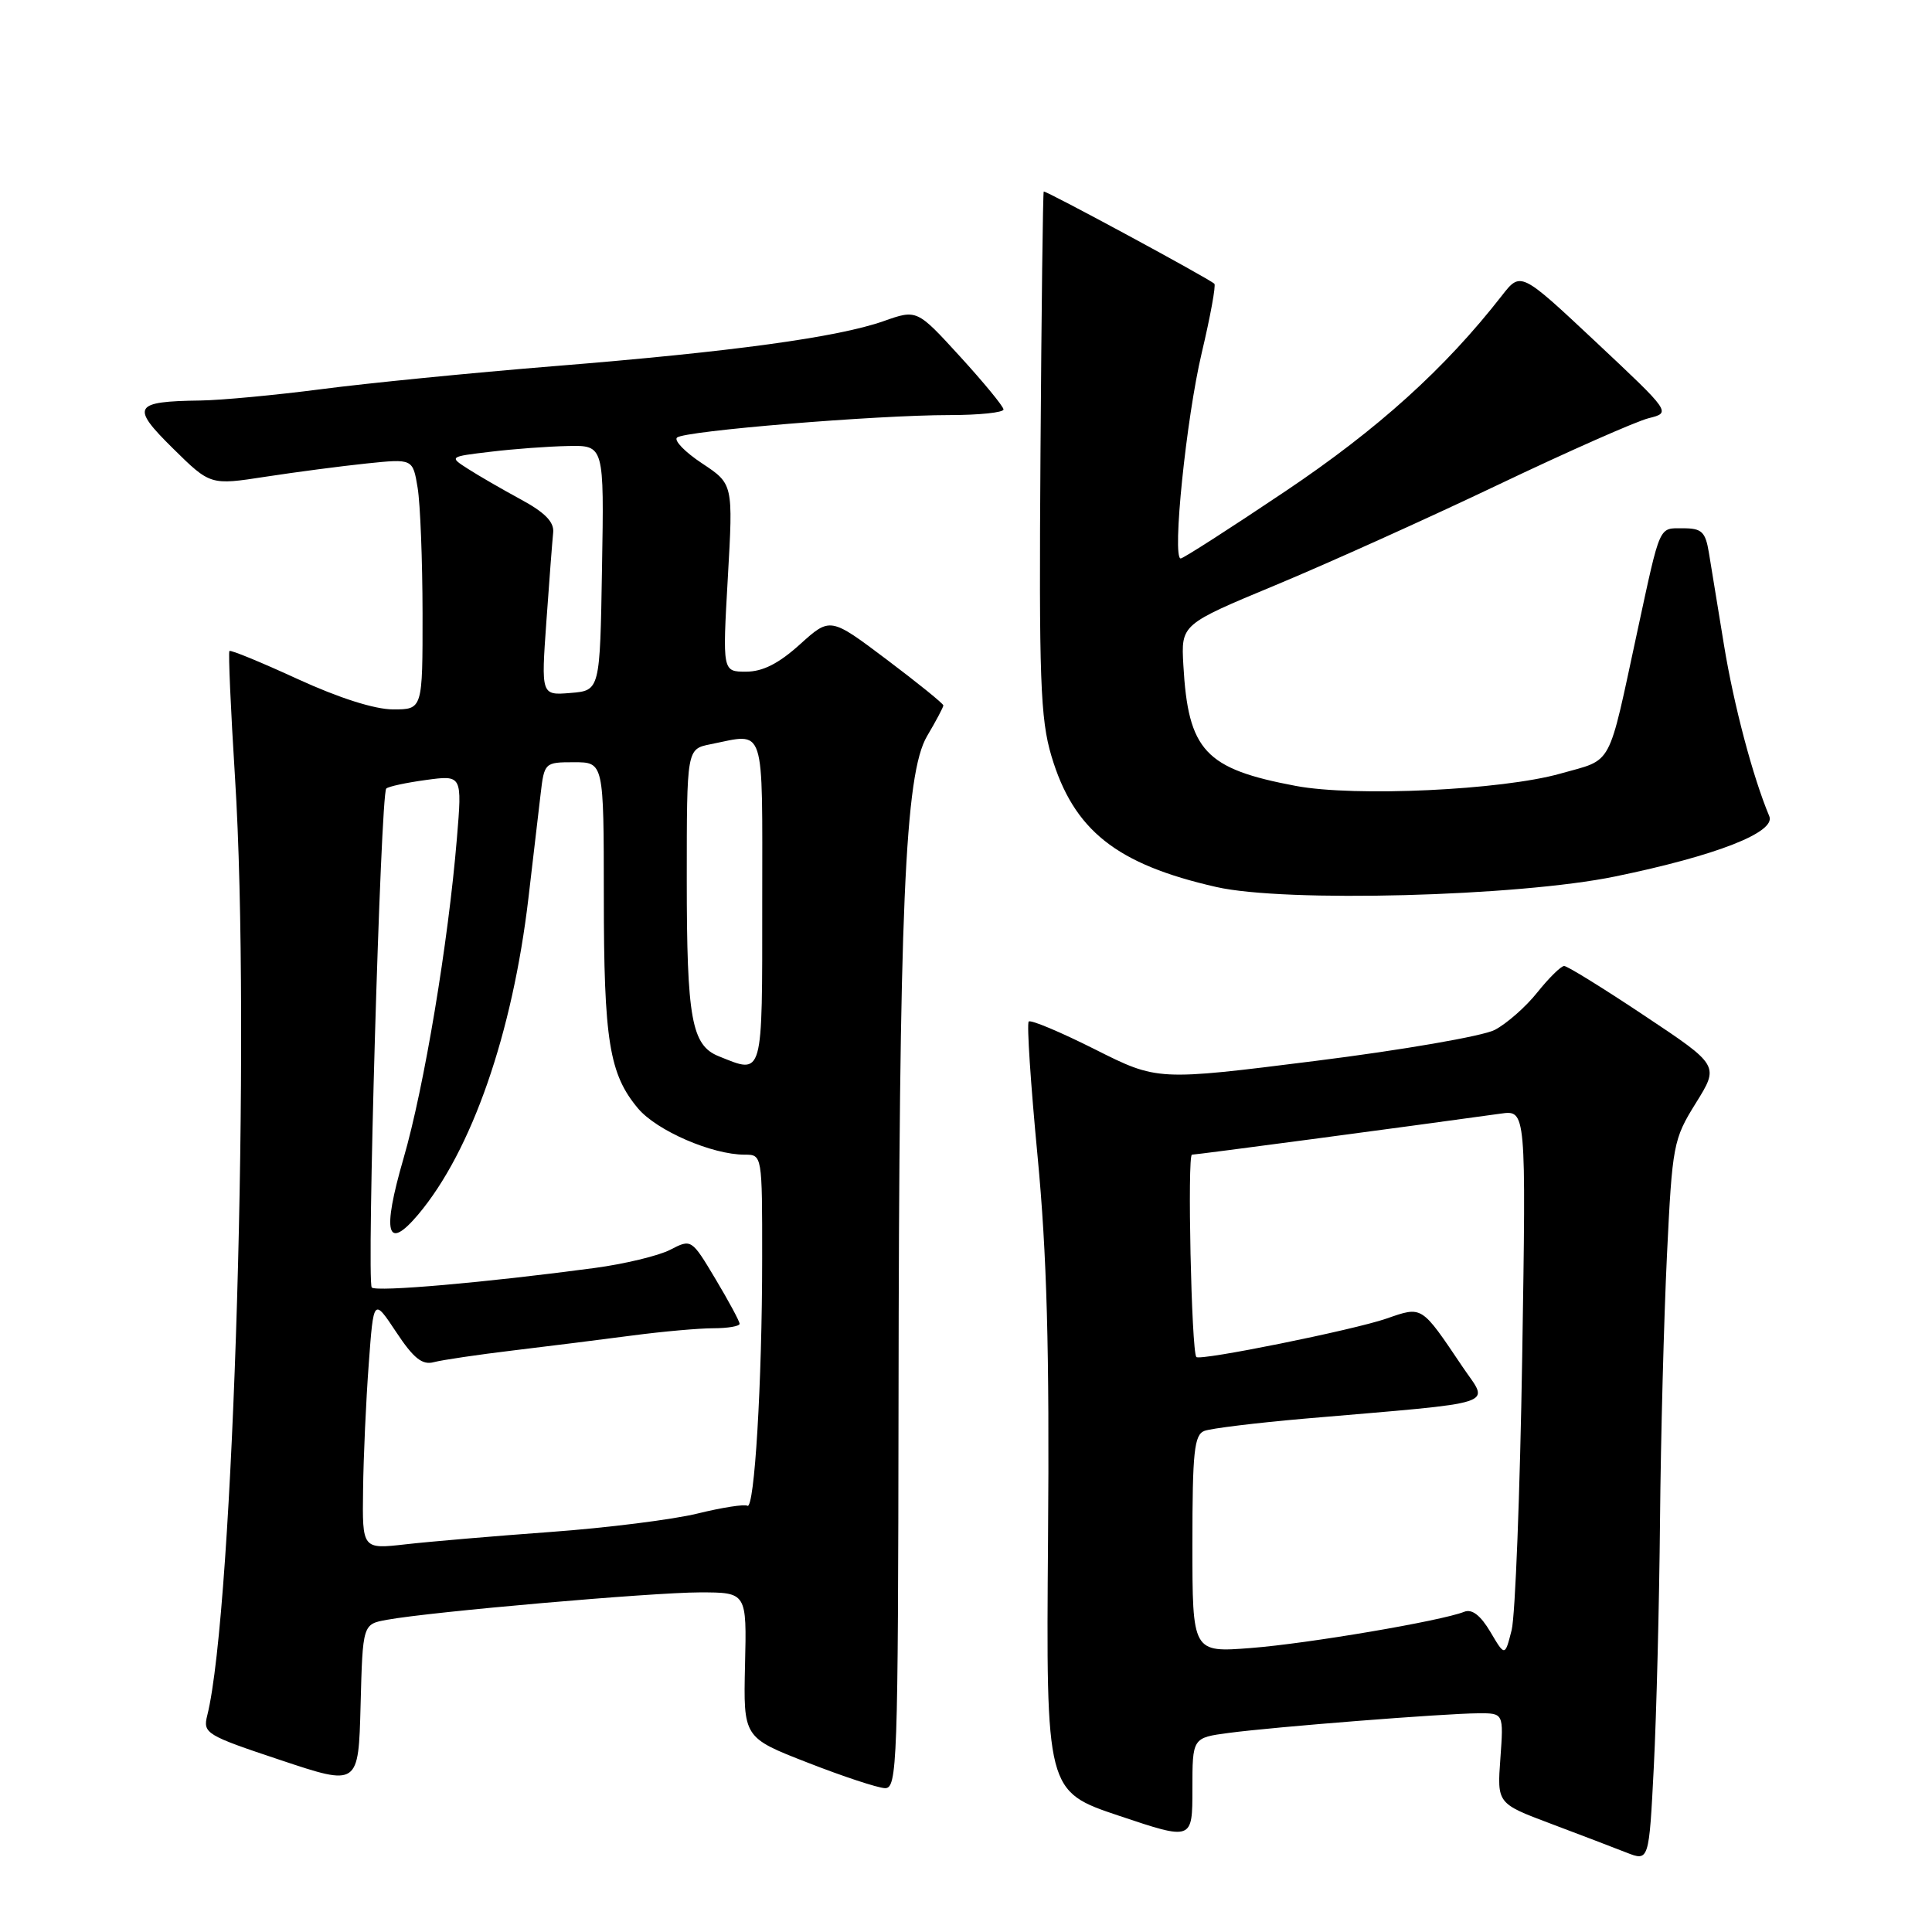 <?xml version="1.0" encoding="UTF-8" standalone="no"?>
<!DOCTYPE svg PUBLIC "-//W3C//DTD SVG 1.1//EN" "http://www.w3.org/Graphics/SVG/1.1/DTD/svg11.dtd" >
<svg xmlns="http://www.w3.org/2000/svg" xmlns:xlink="http://www.w3.org/1999/xlink" version="1.1" viewBox="0 0 256 256">
 <g >
 <path fill="currentColor"
d=" M 219.96 201.50 C 220.06 190.50 220.48 174.67 220.88 166.32 C 221.59 151.68 221.72 150.96 224.71 146.16 C 227.81 141.18 227.81 141.18 217.91 134.59 C 212.47 130.96 207.68 128.00 207.26 128.00 C 206.84 128.00 205.25 129.57 203.71 131.49 C 202.18 133.42 199.63 135.65 198.06 136.47 C 196.48 137.29 185.78 139.14 174.28 140.58 C 153.37 143.21 153.37 143.21 145.08 139.04 C 140.52 136.75 136.58 135.09 136.31 135.36 C 136.04 135.62 136.57 143.64 137.48 153.17 C 138.72 166.19 139.07 178.81 138.87 203.93 C 138.61 237.36 138.61 237.36 148.31 240.61 C 158.00 243.86 158.00 243.86 158.00 237.06 C 158.00 230.26 158.00 230.26 162.83 229.62 C 168.84 228.82 191.33 227.05 195.87 227.02 C 199.24 227.00 199.24 227.00 198.81 232.98 C 198.37 238.97 198.37 238.97 205.44 241.63 C 209.32 243.09 213.85 244.82 215.50 245.47 C 218.50 246.65 218.50 246.65 219.14 234.08 C 219.49 227.16 219.86 212.50 219.96 201.50 Z  M 51.28 214.63 C 57.13 213.56 86.39 211.01 92.72 211.00 C 98.95 211.00 98.95 211.00 98.72 220.62 C 98.50 230.24 98.50 230.24 107.00 233.55 C 111.67 235.38 116.29 236.90 117.25 236.94 C 118.89 237.00 119.00 233.90 119.06 185.75 C 119.13 120.31 119.89 102.55 122.84 97.54 C 124.03 95.53 125.00 93.70 125.00 93.47 C 125.00 93.24 121.63 90.51 117.50 87.40 C 110.01 81.76 110.01 81.76 106.00 85.38 C 103.19 87.92 101.06 89.00 98.86 89.00 C 95.73 89.00 95.73 89.00 96.44 76.56 C 97.15 64.13 97.15 64.13 93.03 61.40 C 90.77 59.91 89.27 58.36 89.71 57.98 C 90.70 57.09 116.11 55.00 125.80 55.00 C 129.76 55.00 132.99 54.66 132.97 54.25 C 132.95 53.84 130.36 50.69 127.22 47.25 C 121.50 40.99 121.50 40.99 117.09 42.55 C 110.98 44.70 97.01 46.61 73.50 48.51 C 62.50 49.40 48.58 50.78 42.56 51.57 C 36.55 52.35 29.35 53.03 26.56 53.07 C 17.66 53.19 17.28 53.86 22.92 59.42 C 27.87 64.30 27.87 64.30 35.18 63.17 C 39.21 62.55 45.25 61.76 48.60 61.41 C 54.70 60.78 54.70 60.78 55.34 64.64 C 55.69 66.76 55.98 74.24 55.99 81.25 C 56.00 94.00 56.00 94.00 52.10 94.00 C 49.66 94.00 44.92 92.49 39.45 89.98 C 34.64 87.77 30.57 86.09 30.40 86.26 C 30.24 86.43 30.57 93.98 31.14 103.03 C 33.25 136.34 30.97 213.33 27.46 227.31 C 26.87 229.67 27.29 229.93 37.17 233.22 C 47.50 236.67 47.50 236.67 47.78 225.94 C 48.06 215.21 48.06 215.21 51.28 214.63 Z  M 214.00 116.14 C 227.41 113.38 235.34 110.28 234.44 108.15 C 232.26 102.96 229.75 93.47 228.45 85.55 C 227.63 80.57 226.73 75.04 226.44 73.25 C 225.98 70.46 225.50 70.00 223.02 70.00 C 219.76 70.00 220.05 69.34 216.99 83.50 C 212.98 102.08 213.83 100.50 206.75 102.51 C 199.00 104.70 179.53 105.61 171.71 104.14 C 159.67 101.88 157.44 99.48 156.80 88.12 C 156.50 82.74 156.50 82.74 169.00 77.54 C 175.88 74.68 189.15 68.70 198.50 64.24 C 207.85 59.78 216.84 55.81 218.47 55.41 C 221.43 54.67 221.43 54.67 211.47 45.32 C 201.50 35.97 201.50 35.97 199.00 39.18 C 191.46 48.85 182.59 56.86 170.28 65.12 C 163.00 70.01 156.78 74.00 156.45 74.00 C 155.28 74.00 157.19 55.39 159.24 46.74 C 160.38 41.93 161.13 37.81 160.91 37.60 C 160.18 36.90 138.51 25.19 138.30 25.38 C 138.19 25.48 138.00 41.07 137.87 60.03 C 137.66 89.98 137.85 95.24 139.32 100.18 C 142.26 110.02 147.91 114.52 161.16 117.53 C 170.26 119.61 201.12 118.79 214.00 116.14 Z  M 158.00 204.59 C 158.00 192.36 158.24 190.12 159.59 189.60 C 160.47 189.27 166.43 188.54 172.84 187.98 C 199.31 185.70 197.32 186.35 193.80 181.12 C 188.28 172.92 188.50 173.06 183.71 174.72 C 179.32 176.24 158.98 180.35 158.52 179.81 C 157.87 179.04 157.31 153.00 157.94 153.00 C 158.53 153.00 185.98 149.35 198.86 147.56 C 202.22 147.09 202.22 147.09 201.70 179.80 C 201.41 197.78 200.78 214.07 200.30 216.00 C 199.41 219.50 199.41 219.50 197.48 216.23 C 196.18 214.04 195.04 213.16 194.02 213.57 C 190.95 214.79 173.28 217.79 165.75 218.37 C 158.00 218.97 158.00 218.97 158.00 204.59 Z  M 48.11 197.39 C 48.16 193.05 48.50 185.56 48.86 180.75 C 49.50 171.99 49.50 171.99 52.50 176.51 C 54.81 180.00 55.96 180.91 57.50 180.49 C 58.60 180.20 63.33 179.50 68.00 178.94 C 72.67 178.38 79.78 177.49 83.79 176.96 C 87.80 176.43 92.64 176.00 94.54 176.00 C 96.44 176.00 98.00 175.73 98.00 175.41 C 98.00 175.08 96.56 172.41 94.81 169.48 C 91.63 164.16 91.61 164.15 88.81 165.60 C 87.26 166.40 82.73 167.49 78.75 168.02 C 64.32 169.95 49.87 171.21 49.26 170.60 C 48.56 169.89 50.43 105.24 51.18 104.49 C 51.44 104.22 53.81 103.71 56.45 103.35 C 61.24 102.70 61.24 102.70 60.54 111.10 C 59.40 124.90 56.20 144.09 53.47 153.49 C 50.59 163.43 51.24 165.88 55.43 160.91 C 62.50 152.50 67.91 136.95 70.02 119.00 C 70.64 113.78 71.36 107.59 71.63 105.25 C 72.12 101.05 72.17 101.00 76.06 101.00 C 80.00 101.00 80.00 101.00 80.01 118.75 C 80.01 137.91 80.73 142.33 84.55 146.88 C 87.04 149.83 94.35 153.00 98.68 153.00 C 100.99 153.00 101.00 153.03 100.99 166.75 C 100.99 183.14 99.97 200.10 99.03 199.52 C 98.66 199.29 95.68 199.75 92.43 200.55 C 89.17 201.35 80.42 202.45 73.00 202.99 C 65.58 203.53 56.91 204.27 53.75 204.63 C 48.00 205.28 48.00 205.28 48.11 197.39 Z  M 95.24 139.96 C 91.64 138.52 91.00 134.99 91.00 116.56 C 91.00 99.25 91.00 99.25 94.13 98.62 C 101.52 97.15 101.00 95.58 101.00 119.50 C 101.00 143.00 101.18 142.35 95.24 139.96 Z  M 72.40 82.32 C 72.78 76.92 73.19 71.62 73.30 70.55 C 73.44 69.17 72.19 67.89 69.00 66.17 C 66.53 64.83 63.38 63.01 62.00 62.12 C 59.50 60.52 59.51 60.51 65.00 59.86 C 68.03 59.49 72.65 59.15 75.27 59.10 C 80.05 59.00 80.05 59.00 79.77 75.25 C 79.50 91.50 79.50 91.50 75.60 91.82 C 71.70 92.14 71.70 92.14 72.40 82.32 Z "/>
</g>
</svg>